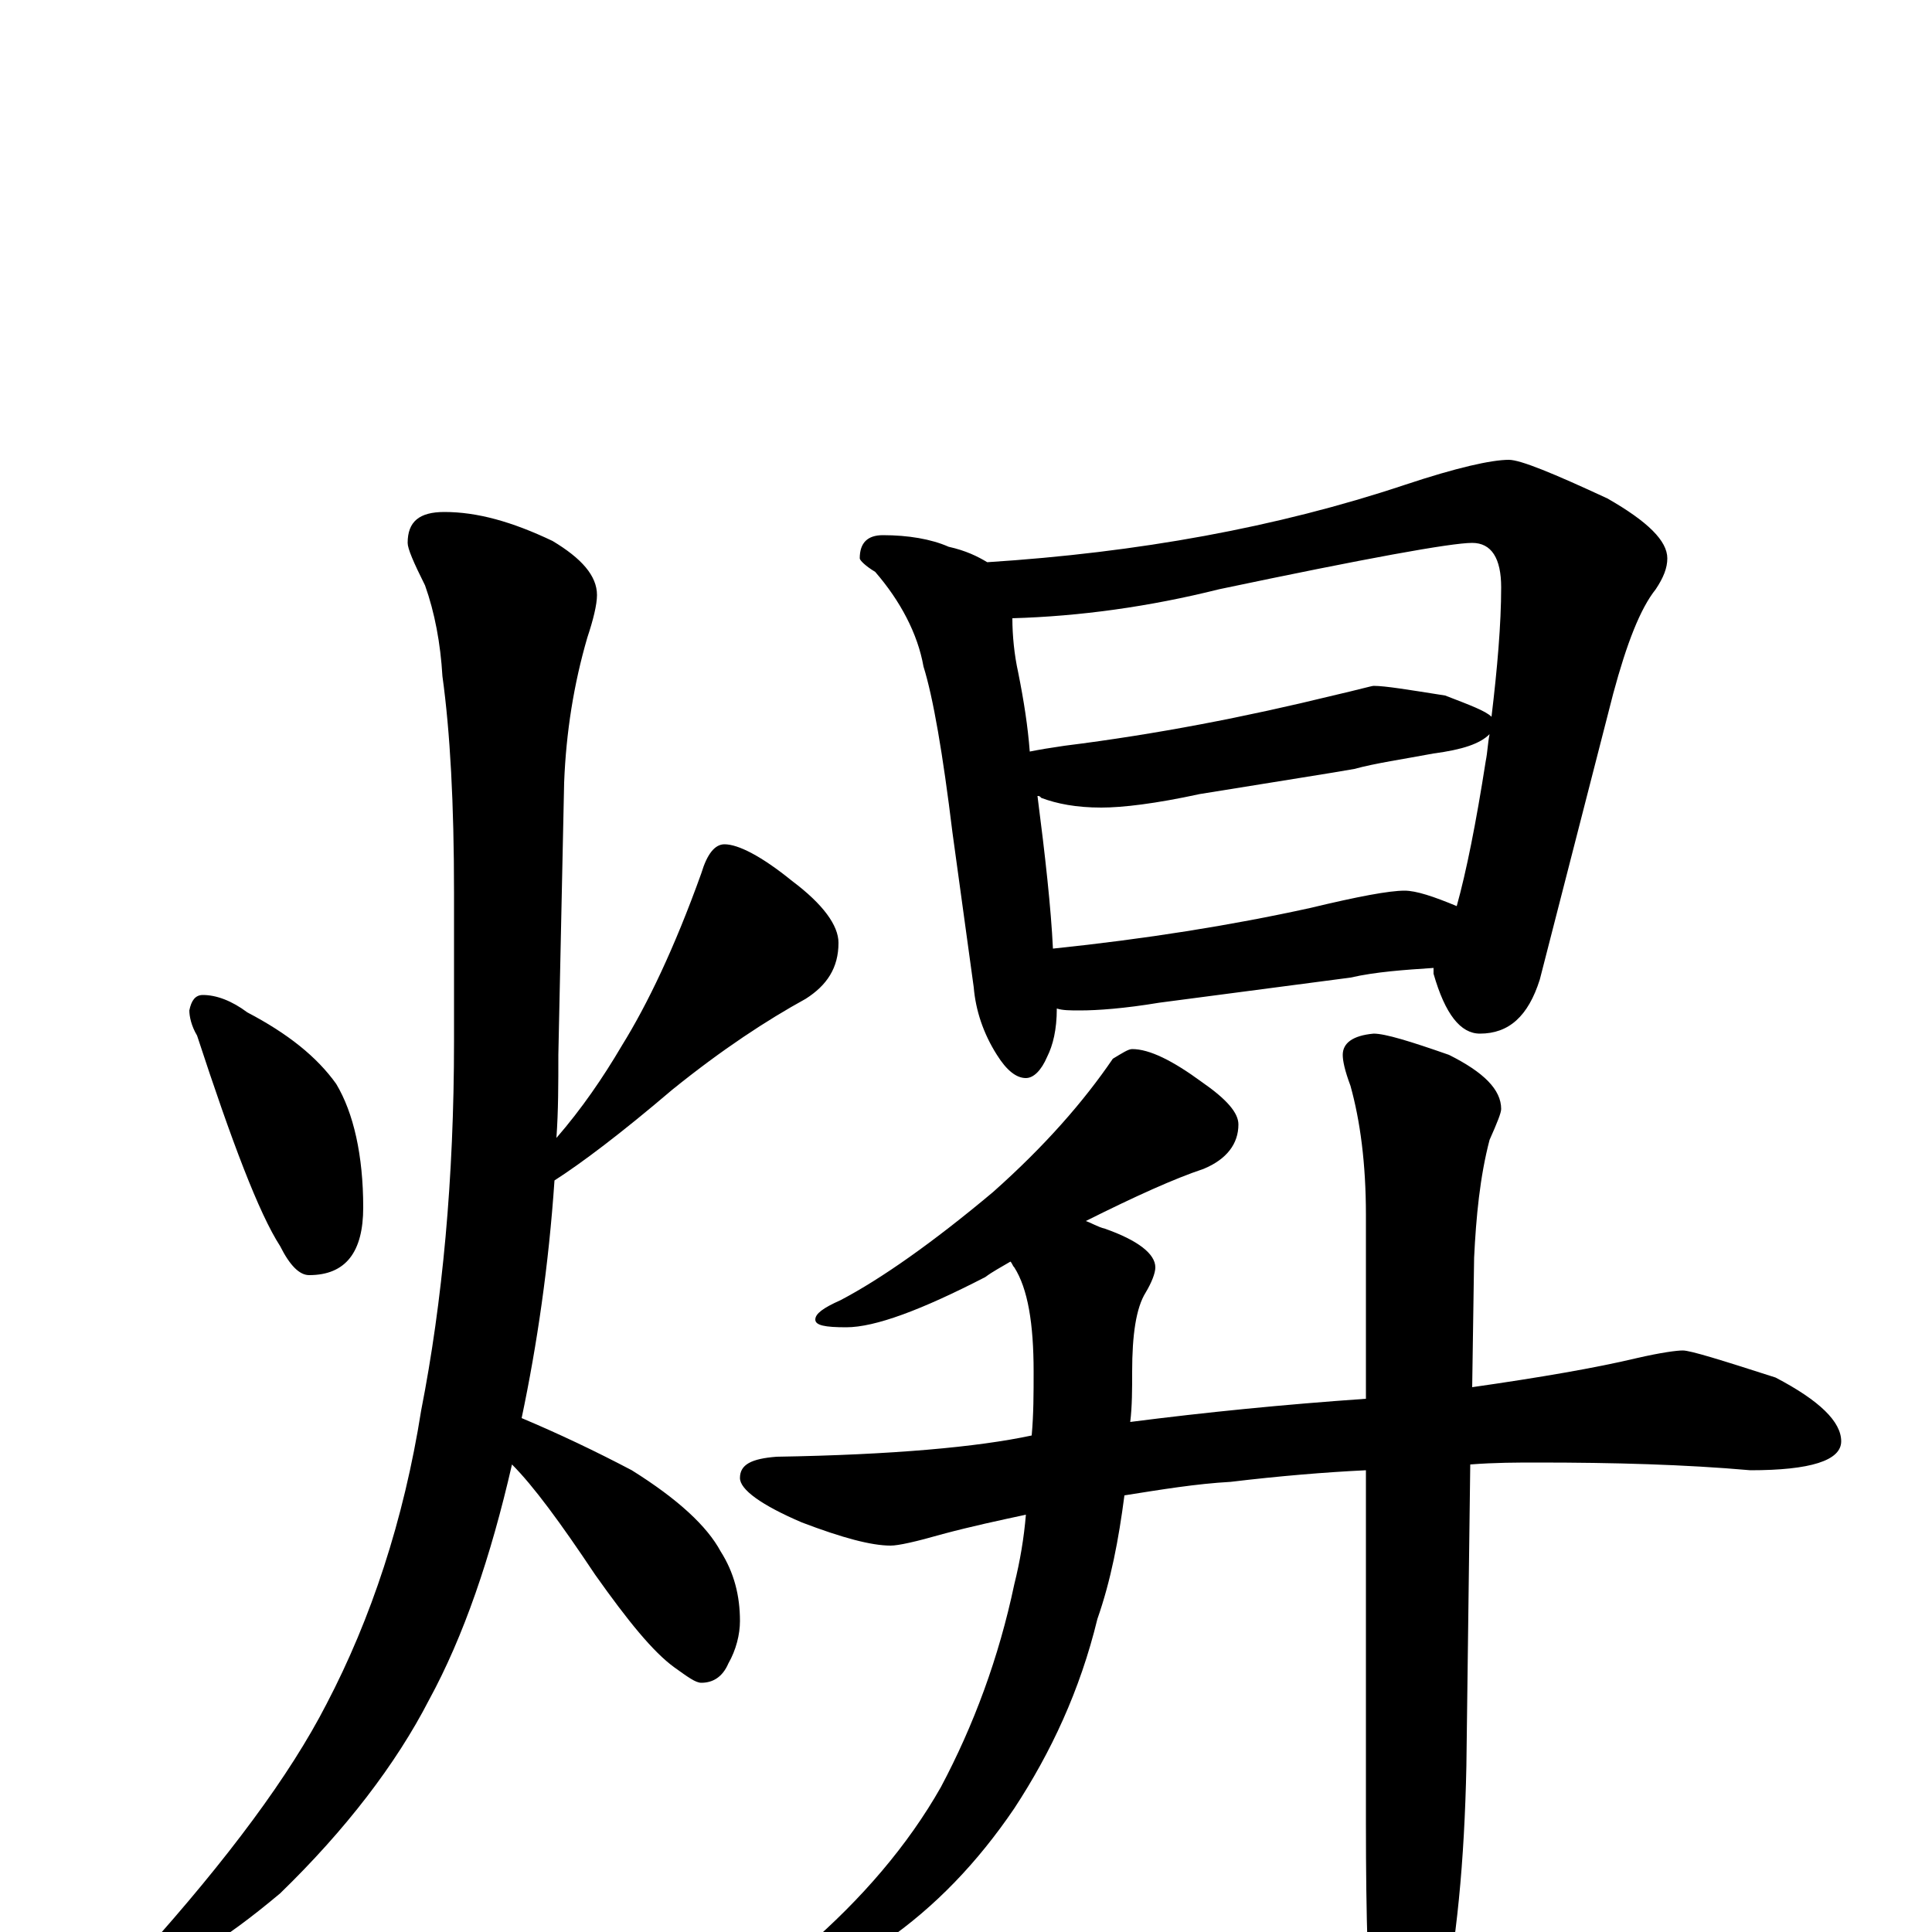 <?xml version="1.0" encoding="utf-8" ?>
<!DOCTYPE svg PUBLIC "-//W3C//DTD SVG 1.1//EN" "http://www.w3.org/Graphics/SVG/1.1/DTD/svg11.dtd">
<svg version="1.1" id="Layer_1" xmlns="http://www.w3.org/2000/svg" xmlns:xlink="http://www.w3.org/1999/xlink" x="0px" y="145px" width="1000px" height="1000px" viewBox="0 0 1000 1000" enable-background="new 0 0 1000 1000" xml:space="preserve">
<g id="Layer_1">
<path id="glyph" transform="matrix(1 0 0 -1 0 1000)" d="M105,485C112,485 120,482 128,476C149,465 164,453 174,439C183,424 188,402 188,375C188,352 179,340 160,340C155,340 150,345 145,355C134,372 120,409 102,464C99,469 98,474 98,477C99,482 101,485 105,485M230,735C247,735 265,730 286,720C301,711 309,702 309,692C309,687 307,679 304,670C297,646 293,621 292,595l-3,-141C289,439 289,425 288,411C301,426 312,442 322,459C335,480 349,509 363,548C366,558 370,563 375,563C382,563 394,557 410,544C426,532 434,521 434,512C434,499 428,490 417,483C397,472 374,457 348,436C321,413 301,398 287,389C284,345 278,304 270,266C289,258 308,249 327,239C351,224 366,210 373,197C380,186 383,174 383,161C383,154 381,146 377,139C374,132 369,129 363,129C360,129 356,132 349,137C338,145 325,161 308,185C290,212 276,231 265,242C254,194 240,153 222,120C205,87 179,53 145,20C114,-6 93,-18 82,-17C76,-18 73,-16 74,-11C118,38 150,81 169,118C192,162 209,213 218,270C229,326 235,390 235,461l0,77C235,584 233,621 229,650C228,667 225,683 220,697C214,709 211,716 211,719C211,730 217,735 230,735M457,723C470,723 482,721 491,717C500,715 506,712 511,709C589,714 661,727 727,749C754,758 772,762 781,762C787,762 804,755 832,742C853,730 863,720 863,711C863,706 861,701 857,695C849,685 842,667 835,641l-38,-148C791,474 781,465 766,465C756,465 748,475 742,496C742,497 742,498 742,499C727,498 712,497 699,494l-99,-13C582,478 568,477 559,477C554,477 550,477 547,478C547,467 545,459 542,453C539,446 535,442 531,442C526,442 521,446 516,454C509,465 505,477 504,489l-11,80C488,610 483,639 478,655C475,672 466,689 453,704C448,707 445,710 445,711C445,719 449,723 457,723M545,509C593,514 637,521 678,530C703,536 719,539 727,539C733,539 742,536 754,531C759,549 764,574 769,606C770,611 770,615 771,620C766,615 757,612 742,610C726,607 712,605 701,602C690,600 664,596 621,589C598,584 581,582 570,582C557,582 547,584 539,587C538,588 538,588 537,588C541,557 544,530 545,509M533,611C538,612 544,613 551,614C599,620 645,629 690,640C703,643 710,645 711,645C717,645 729,643 748,640C761,635 769,632 772,629C775,654 777,677 777,696C777,711 772,719 762,719C751,719 707,711 631,695C595,686 559,681 524,680C524,671 525,661 527,652C530,637 532,624 533,611M586,457C595,457 607,451 622,440C635,431 641,424 641,418C641,408 635,400 623,395C608,390 588,381 562,368C565,367 568,365 572,364C589,358 598,351 598,344C598,341 596,336 593,331C588,323 586,309 586,290C586,281 586,272 585,264C624,269 664,273 707,276l0,95C707,398 704,420 699,438C696,446 695,451 695,454C695,460 700,464 711,465C717,465 730,461 750,454C768,445 777,436 777,426C777,424 775,419 771,410C766,391 764,370 763,349l-1,-67C797,287 826,292 847,297C860,300 868,301 871,301C875,301 891,296 919,287C942,275 953,264 953,254C953,244 937,239 906,239C872,242 835,243 796,243C785,243 774,243 761,242l-2,-156C758,37 754,-6 746,-43C739,-74 732,-89 727,-89C720,-89 715,-79 711,-58C708,-30 707,8 707,56l0,183C686,238 662,236 637,233C619,232 601,229 582,226C579,203 575,182 568,162C559,125 544,93 525,64C506,36 484,13 458,-5C439,-18 425,-24 416,-24C413,-24 410,-23 409,-20C407,-17 410,-13 417,-8C446,17 470,45 487,75C504,107 517,142 525,180C528,192 530,204 531,216C517,213 503,210 488,206C474,202 465,200 461,200C451,200 436,204 415,212C394,221 383,229 383,235C383,242 389,245 402,246C462,247 506,251 534,257C535,268 535,279 535,290C535,315 532,333 525,344C524,345 524,346 523,347C518,344 514,342 510,339C477,322 453,313 438,313C427,313 422,314 422,317C422,320 426,323 435,327C456,338 483,357 514,383C541,407 561,430 576,452C581,455 584,457 586,457z"/>
</g>
</svg>
